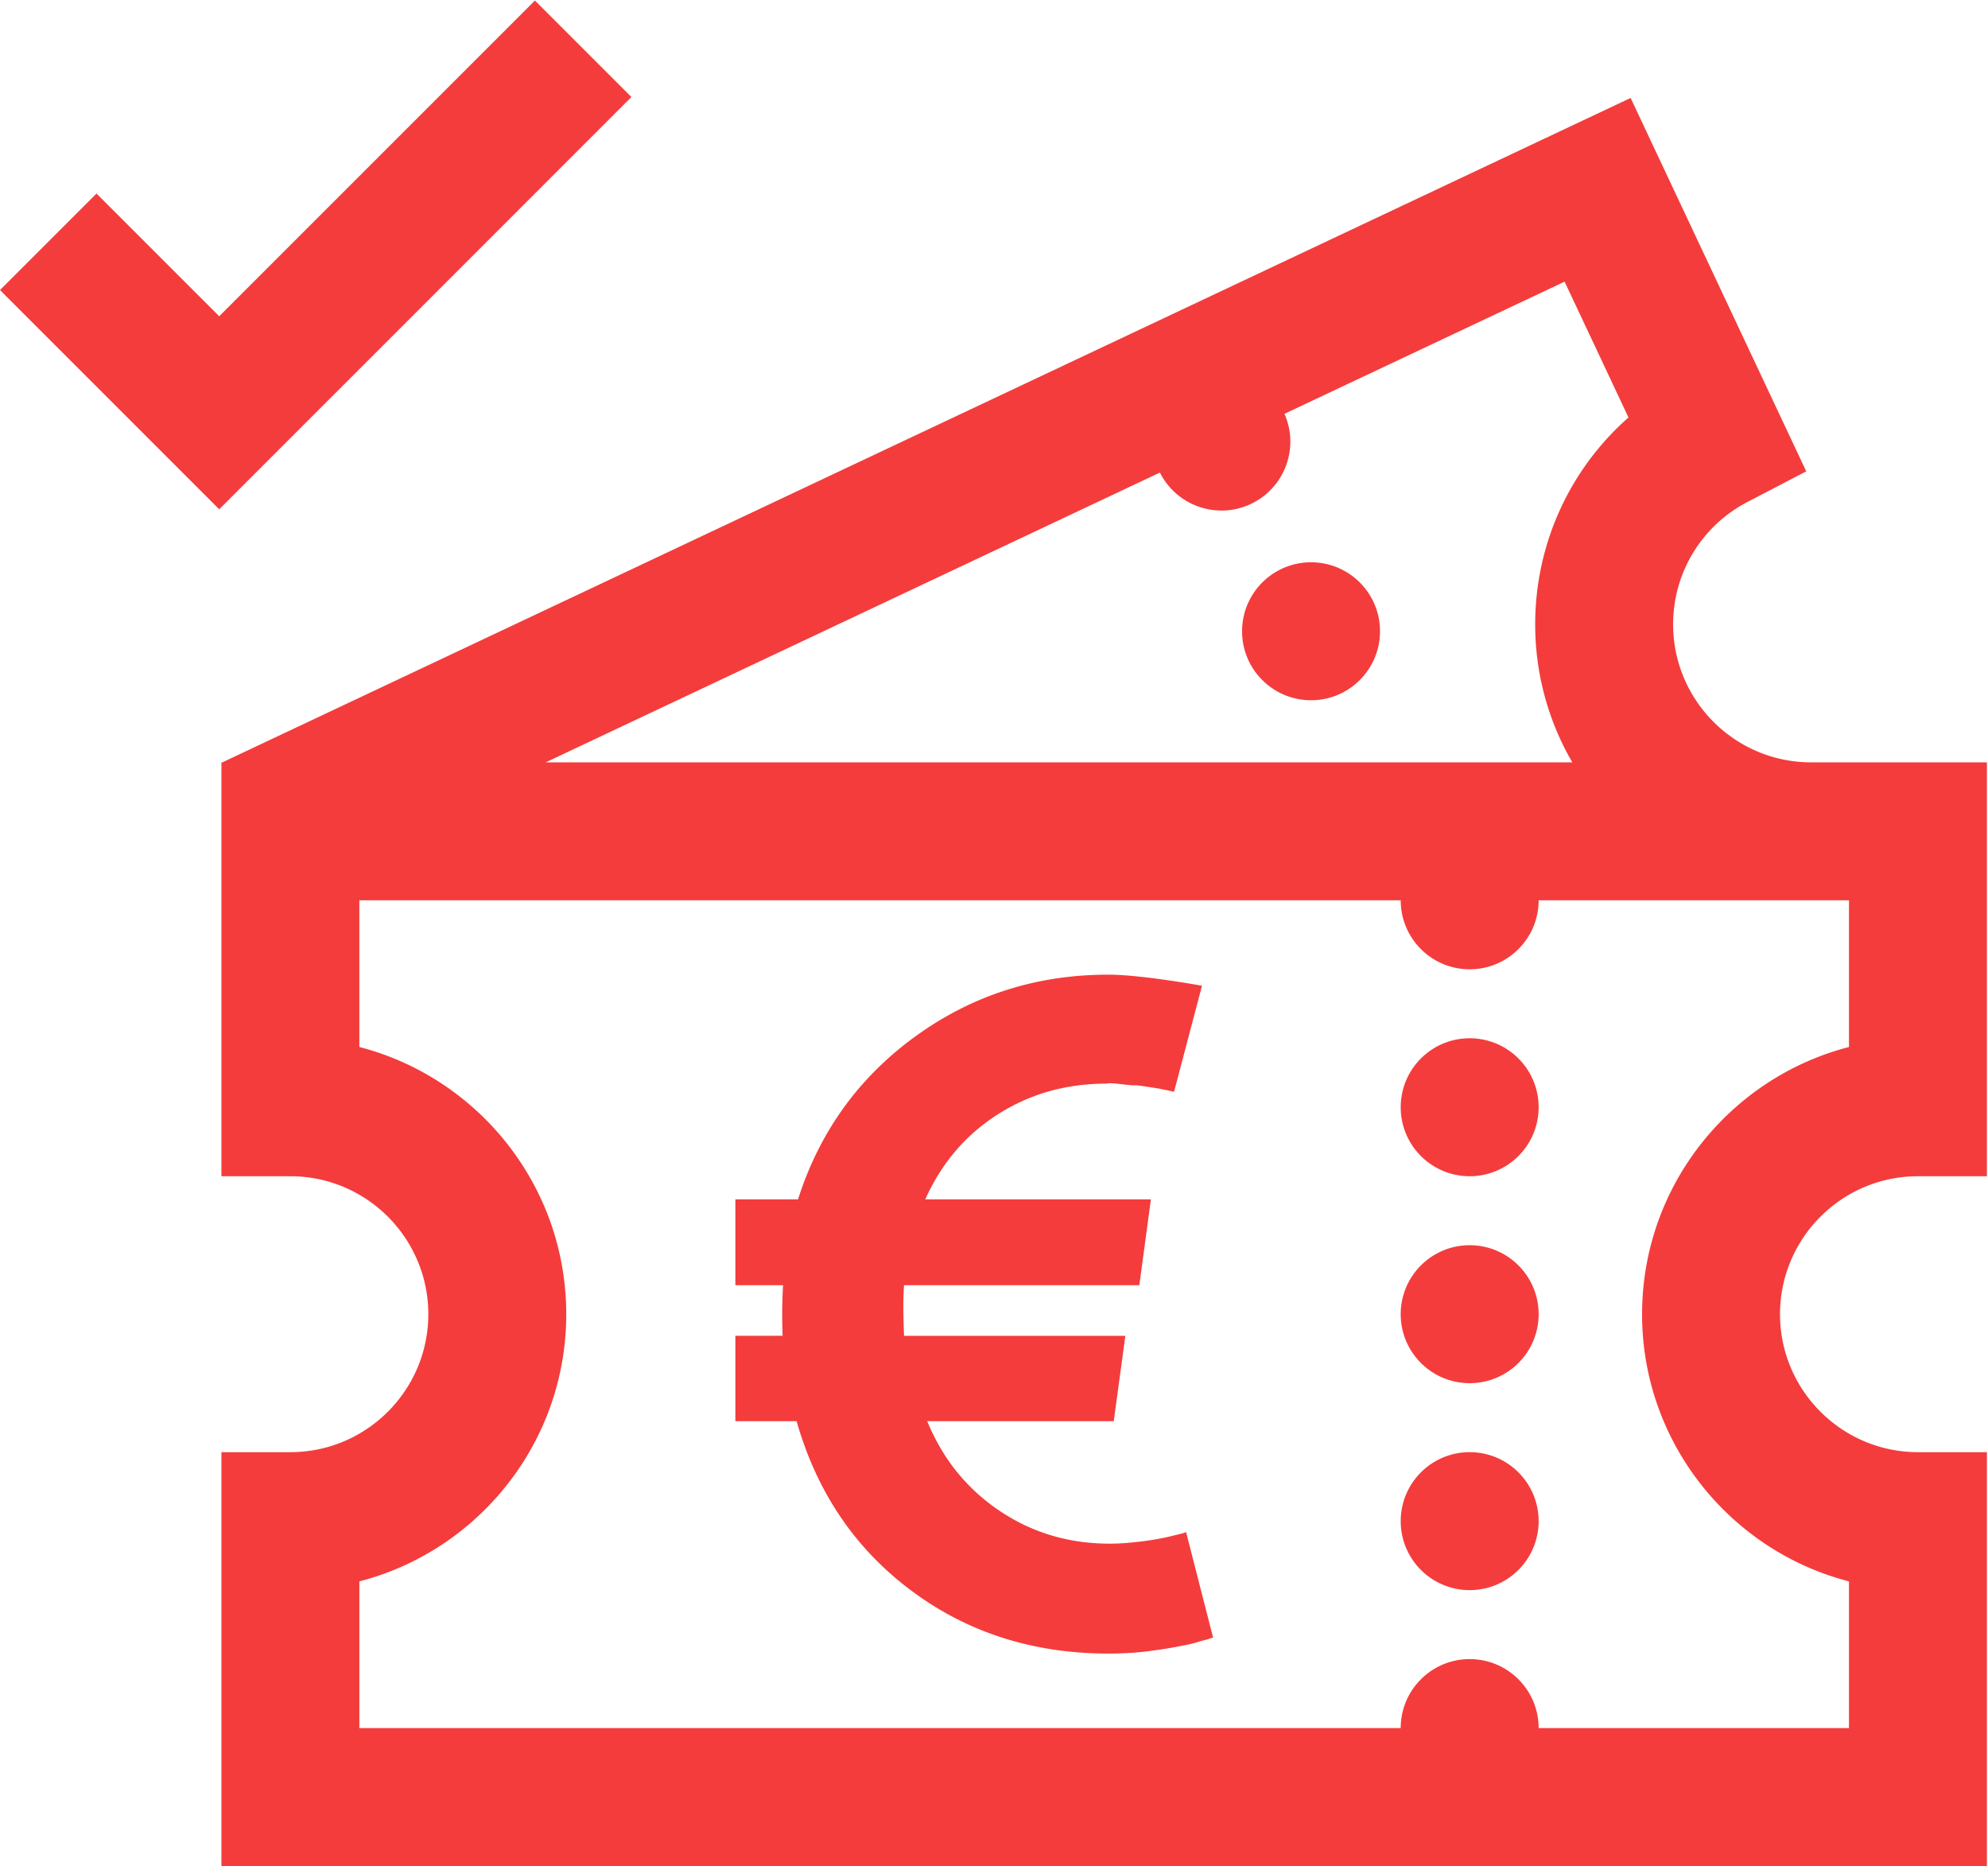 <svg xmlns="http://www.w3.org/2000/svg" width="406" height="381" viewBox="0 0 406 381"><g><g><g><path fill="#f43c3c" d="M286.06 268.326c0-7.778 6.306-14.084 14.085-14.084 7.778 0 14.083 6.306 14.083 14.084 0 7.779-6.305 14.084-14.083 14.084-7.779 0-14.084-6.305-14.084-14.084zm0-42.253c0-7.778 6.306-14.084 14.085-14.084 7.778 0 14.083 6.306 14.083 14.084 0 7.779-6.305 14.084-14.083 14.084-7.779 0-14.084-6.305-14.084-14.084zm77.464 42.253c0 15.532 12.636 28.168 28.169 28.168h14.084V381H45.22v-84.505h14.085c15.532 0 28.168-12.636 28.168-28.169 0-15.532-12.636-28.168-28.168-28.168H45.22v-84.506h.36l-.03-.063L333.015 20l35.865 76.239-11.996 6.247c-9.37 4.88-15.19 14.458-15.19 24.998 0 15.532 12.636 28.168 28.169 28.168h35.914v84.506h-14.084c-15.533 0-28.169 12.636-28.169 28.168zM111.448 155.653h209.656a55.974 55.974 0 0 1-7.58-28.169c0-16.433 7.068-31.694 19.053-42.243l-13.048-27.734-57.206 26.982c3.071 6.97.048 15.153-6.883 18.413-6.922 3.256-15.14.378-18.56-6.412zm223.907 112.673c0-26.203 17.98-48.285 42.252-54.555V183.82h-63.379c0 7.778-6.305 14.084-14.083 14.084-7.779 0-14.084-6.306-14.084-14.084H73.389v29.951c24.27 6.269 42.252 28.352 42.252 54.555S97.661 316.61 73.39 322.88v29.951H286.06c0-7.778 6.306-14.084 14.084-14.084 7.779 0 14.084 6.306 14.084 14.084h63.379v-29.95c-24.272-6.27-42.253-28.352-42.253-54.555zm-81.691-139.437c0-7.779 6.305-14.084 14.084-14.084 7.778 0 14.084 6.305 14.084 14.084 0 7.778-6.306 14.084-14.084 14.084-7.779 0-14.084-6.306-14.084-14.084zm32.397 181.69c0-7.778 6.305-14.084 14.084-14.084 7.778 0 14.083 6.306 14.083 14.084s-6.305 14.084-14.083 14.084c-7.779 0-14.084-6.306-14.084-14.084z"/></g><g><g><path fill="#f43c3c" d="M242.231 312.814l-.493.196-1.183.295c-.526.13-1.133.278-1.822.442-.689.164-1.491.327-2.412.492-.915.164-1.888.313-2.903.444a78.352 78.352 0 0 1-3.297.345 43.374 43.374 0 0 1-3.545.146c-8.336 0-15.835-2.247-22.496-6.743-6.662-4.497-11.568-10.585-14.718-18.262h38.098l2.363-17.428h-45.186c-.197-4.463-.197-7.908 0-10.337h48.043l2.365-17.525h-46.076c3.282-7.35 8.204-13.126 14.768-17.327 6.563-4.202 13.98-6.301 22.25-6.301.263-.131 1.23-.098 2.903.098s2.627.279 2.855.246c.227-.033 1.084.066 2.559.295l2.216.344 1.723.345c.493.099 1.133.246 1.133.246l.394.098 5.71-21.659S233.074 199 226.38 199c-14.703 0-27.844 4.202-39.43 12.602-11.584 8.4-19.575 19.494-23.973 33.276l-12.797.001v17.525l9.747-.004c-.199 3.151-.23 6.595-.1 10.338h-9.647v17.43l12.503-.007c4.135 14.505 11.946 26.041 23.432 34.606 11.486 8.567 24.908 12.849 40.266 12.849 1.248 0 2.51-.031 3.791-.1a56.113 56.113 0 0 0 3.595-.294 94.355 94.355 0 0 0 3.298-.442 87.248 87.248 0 0 0 2.952-.493c.886-.163 1.723-.327 2.51-.49a22.178 22.178 0 0 0 2.119-.543 21.072 21.072 0 0 1 1.574-.44 4.848 4.848 0 0 0 1.032-.344l.494-.1z"/></g></g><g><g><path fill="#f43c3c" d="M109.245.11L44.77 64.571 19.707 39.516 0 59.222l44.77 44.764 84.18-84.17z"/></g></g></g></g></svg>